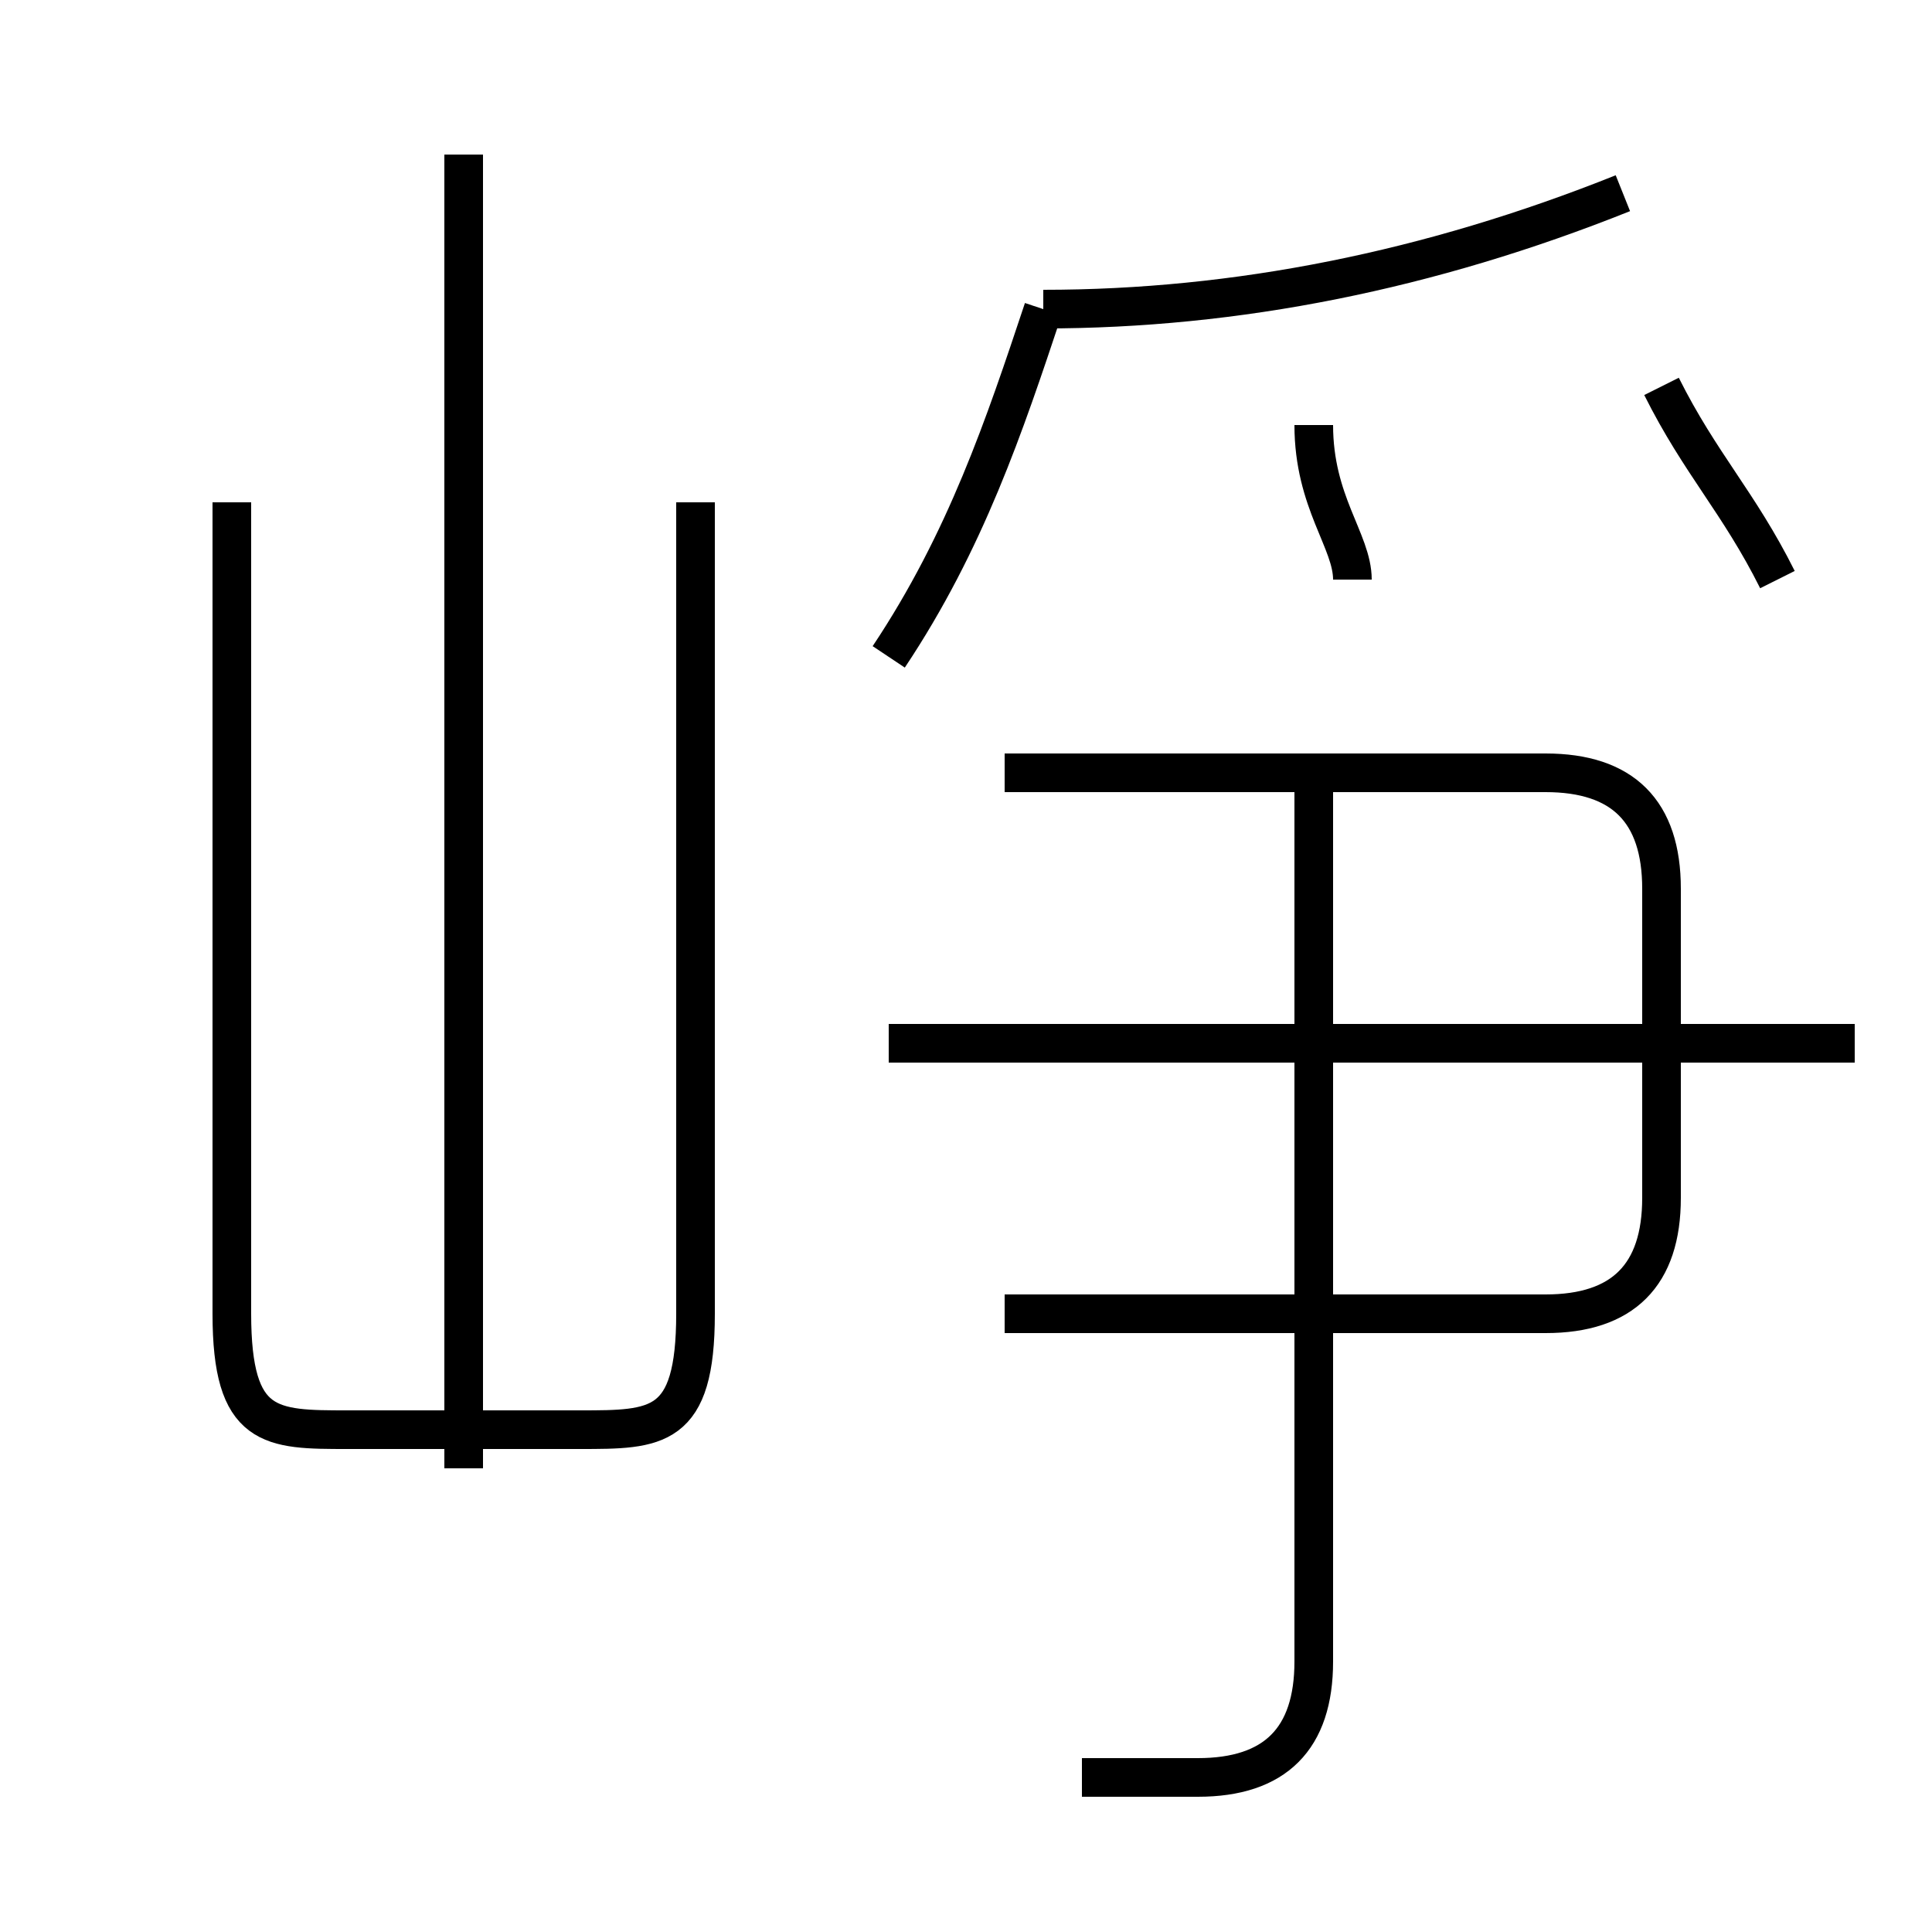 <?xml version='1.0' encoding='utf8'?>
<svg viewBox="0.0 -6.0 50.0 50.0" version="1.1" xmlns="http://www.w3.org/2000/svg">
<rect x="0.0" y="-6.0" width="50.0" height="50.0" fill="#808080" stroke="none"/>
<rect x="-1000" y="-1000" width="2000" height="2000" stroke="white" fill="white"/>
<g style="fill:white;stroke:#000000;  stroke-width:1">
<path d="M 6 -31 L 6 -10 C 6 -7 7 -7 9 -7 L 15 -7 C 17 -7 18 -7 18 -10 L 18 -31 M 12 -6 L 12 -40 M 28 2 C 29 2 30 2 31 2 C 33 2 34 1 34 -1 L 34 -24 M 26 -10 L 40 -10 C 42 -10 43 -11 43 -13 L 43 -21 C 43 -23 42 -24 40 -24 L 26 -24 M 48 -17 L 23 -17 M 23 -27 C 25 -30 26 -33 27 -36 M 35 -29 C 35 -30 34 -31 34 -33 M 27 -36 C 32 -36 37 -37 42 -39 M 46 -29 C 45 -31 44 -32 43 -34" transform="translate(0.0 38.0)" />
</g>
</svg>